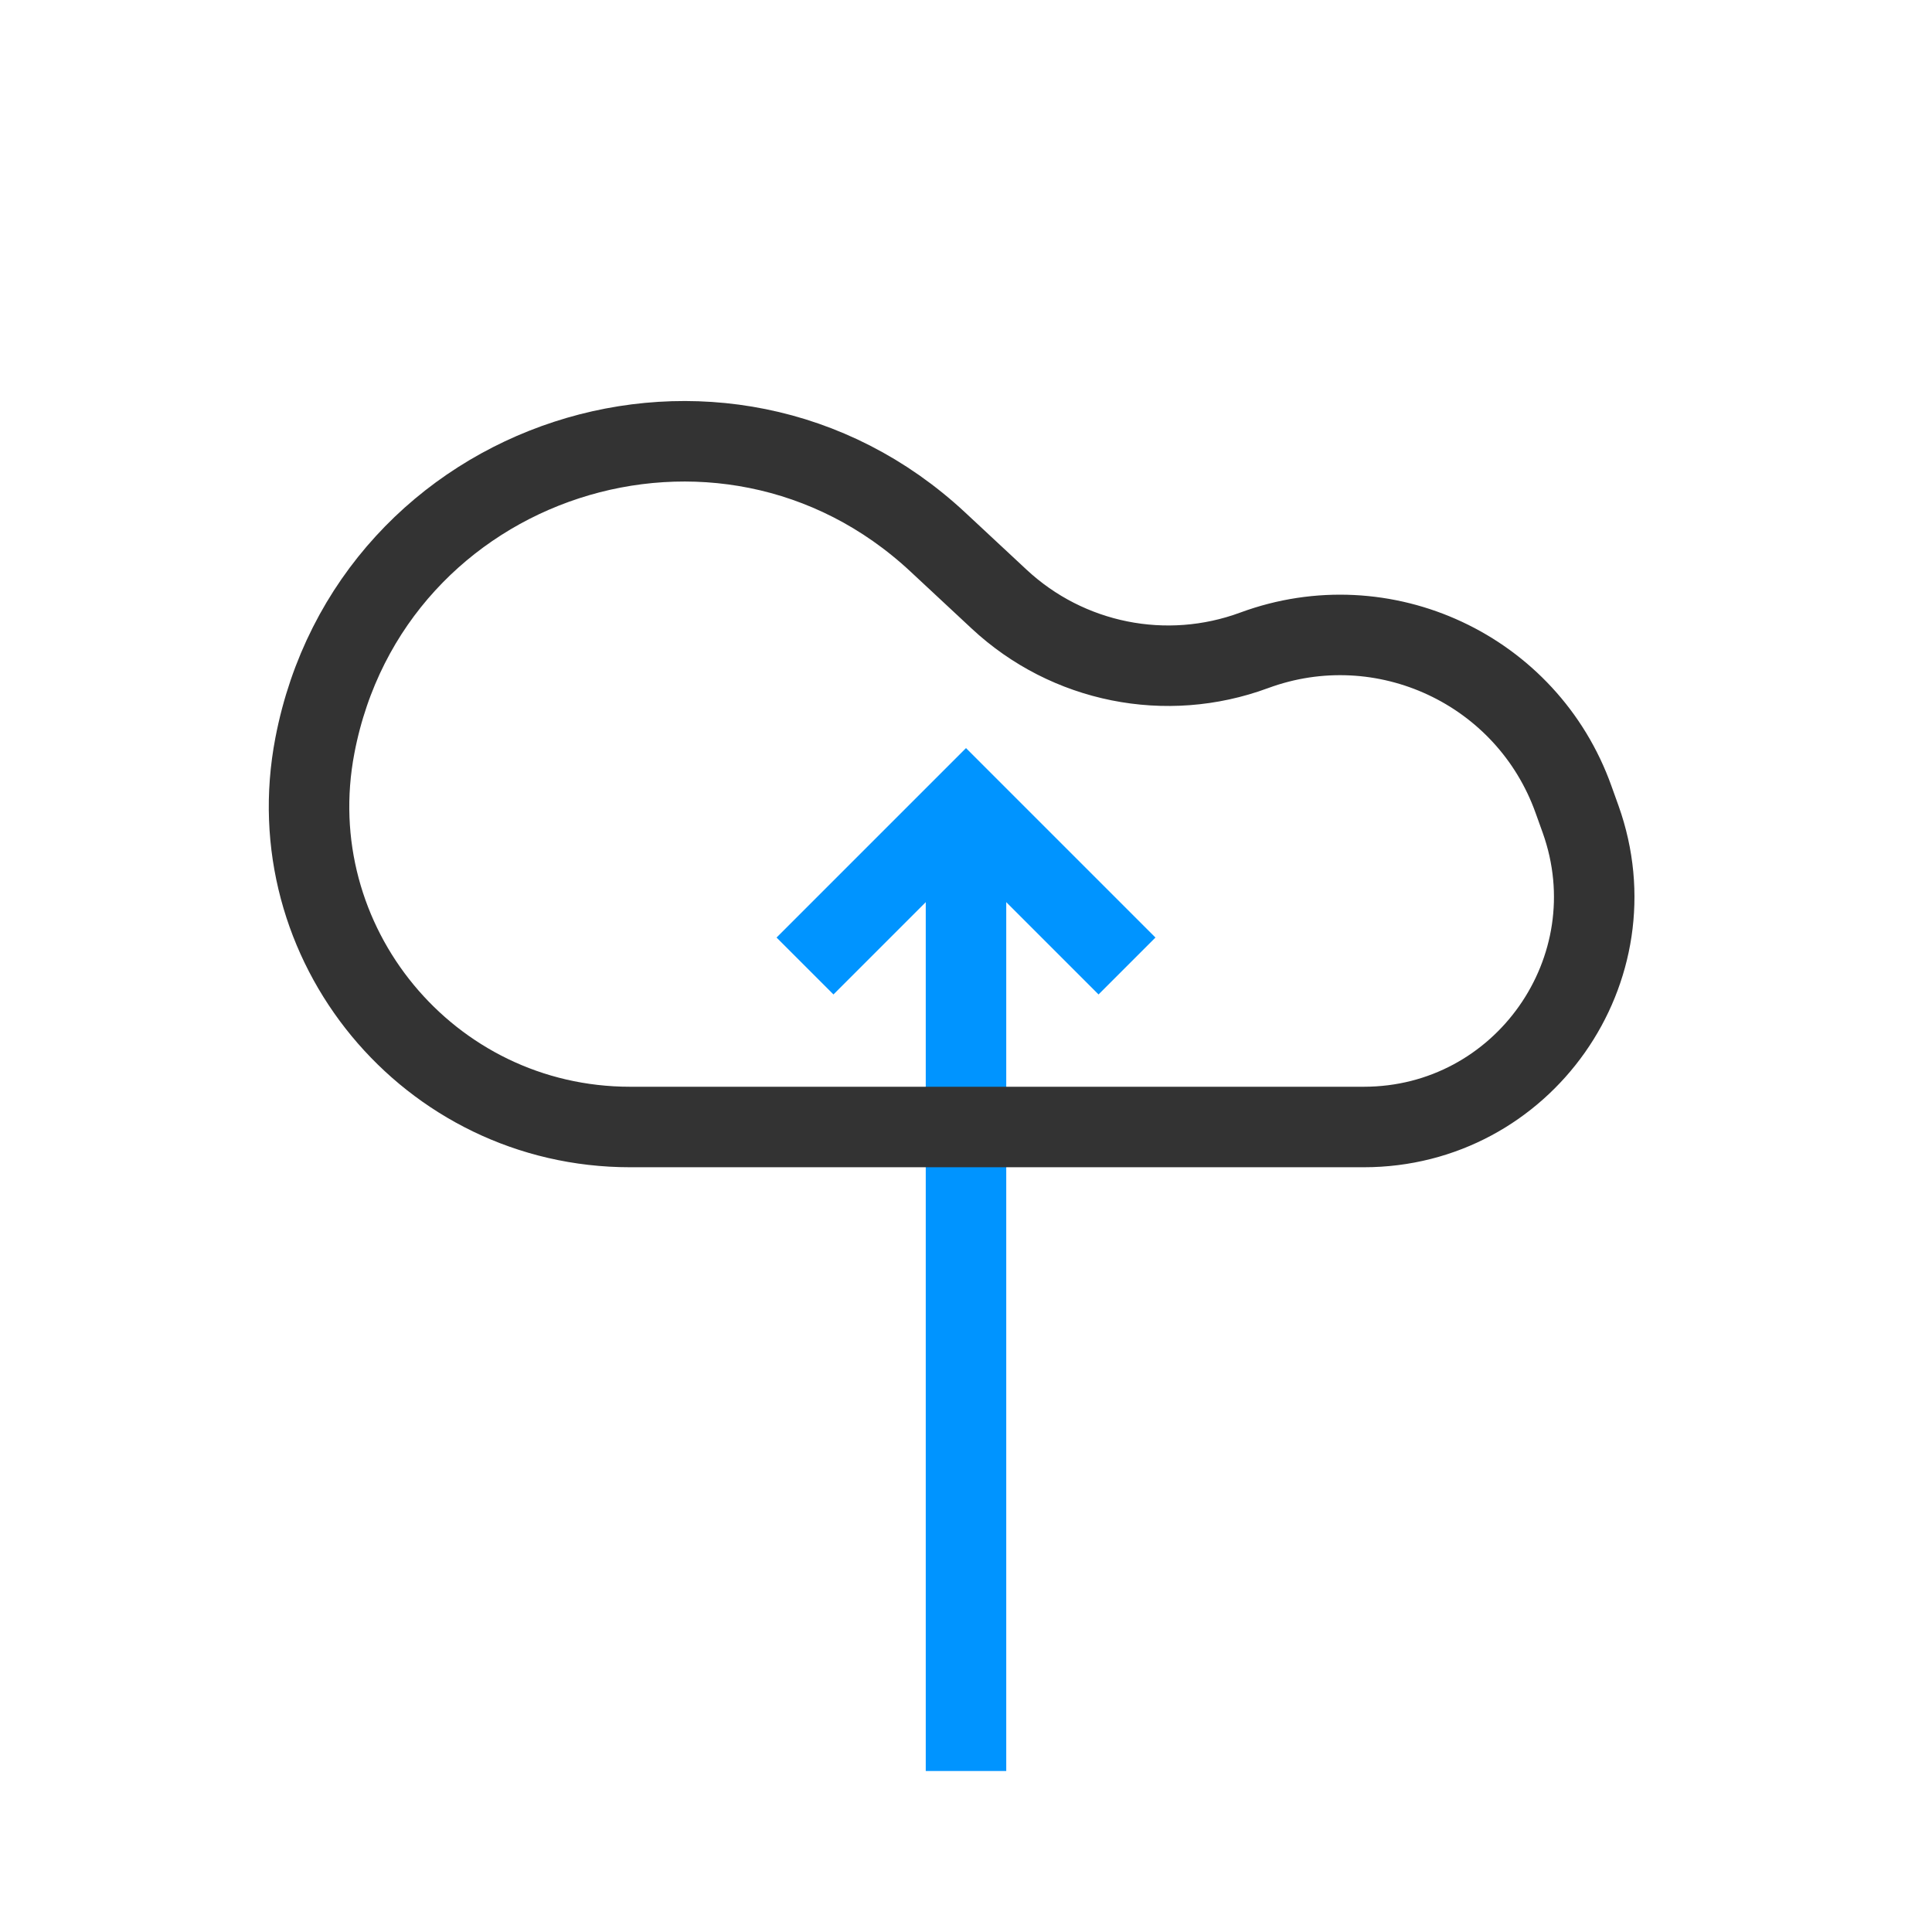 <?xml version="1.0" encoding="utf-8"?><svg viewBox="0 0 24 24" xmlns="http://www.w3.org/2000/svg" width="24" height="24"><path d="M12 22L12 10" stroke="#0094ff" fill="none"/><path d="M10 12L12 10L14 12" stroke="#0094ff" fill="none"/><path d="M12.412 7.443L11.652 6.735C8.977 4.241 4.602 5.668 3.912 9.259C3.439 11.719 5.323 14 7.828 14H16.941C18.919 14 20.3 12.04 19.635 10.177L19.547 9.932C18.971 8.318 17.187 7.485 15.579 8.079C14.488 8.482 13.263 8.236 12.412 7.443Z" stroke="#333" fill="none"/></svg>